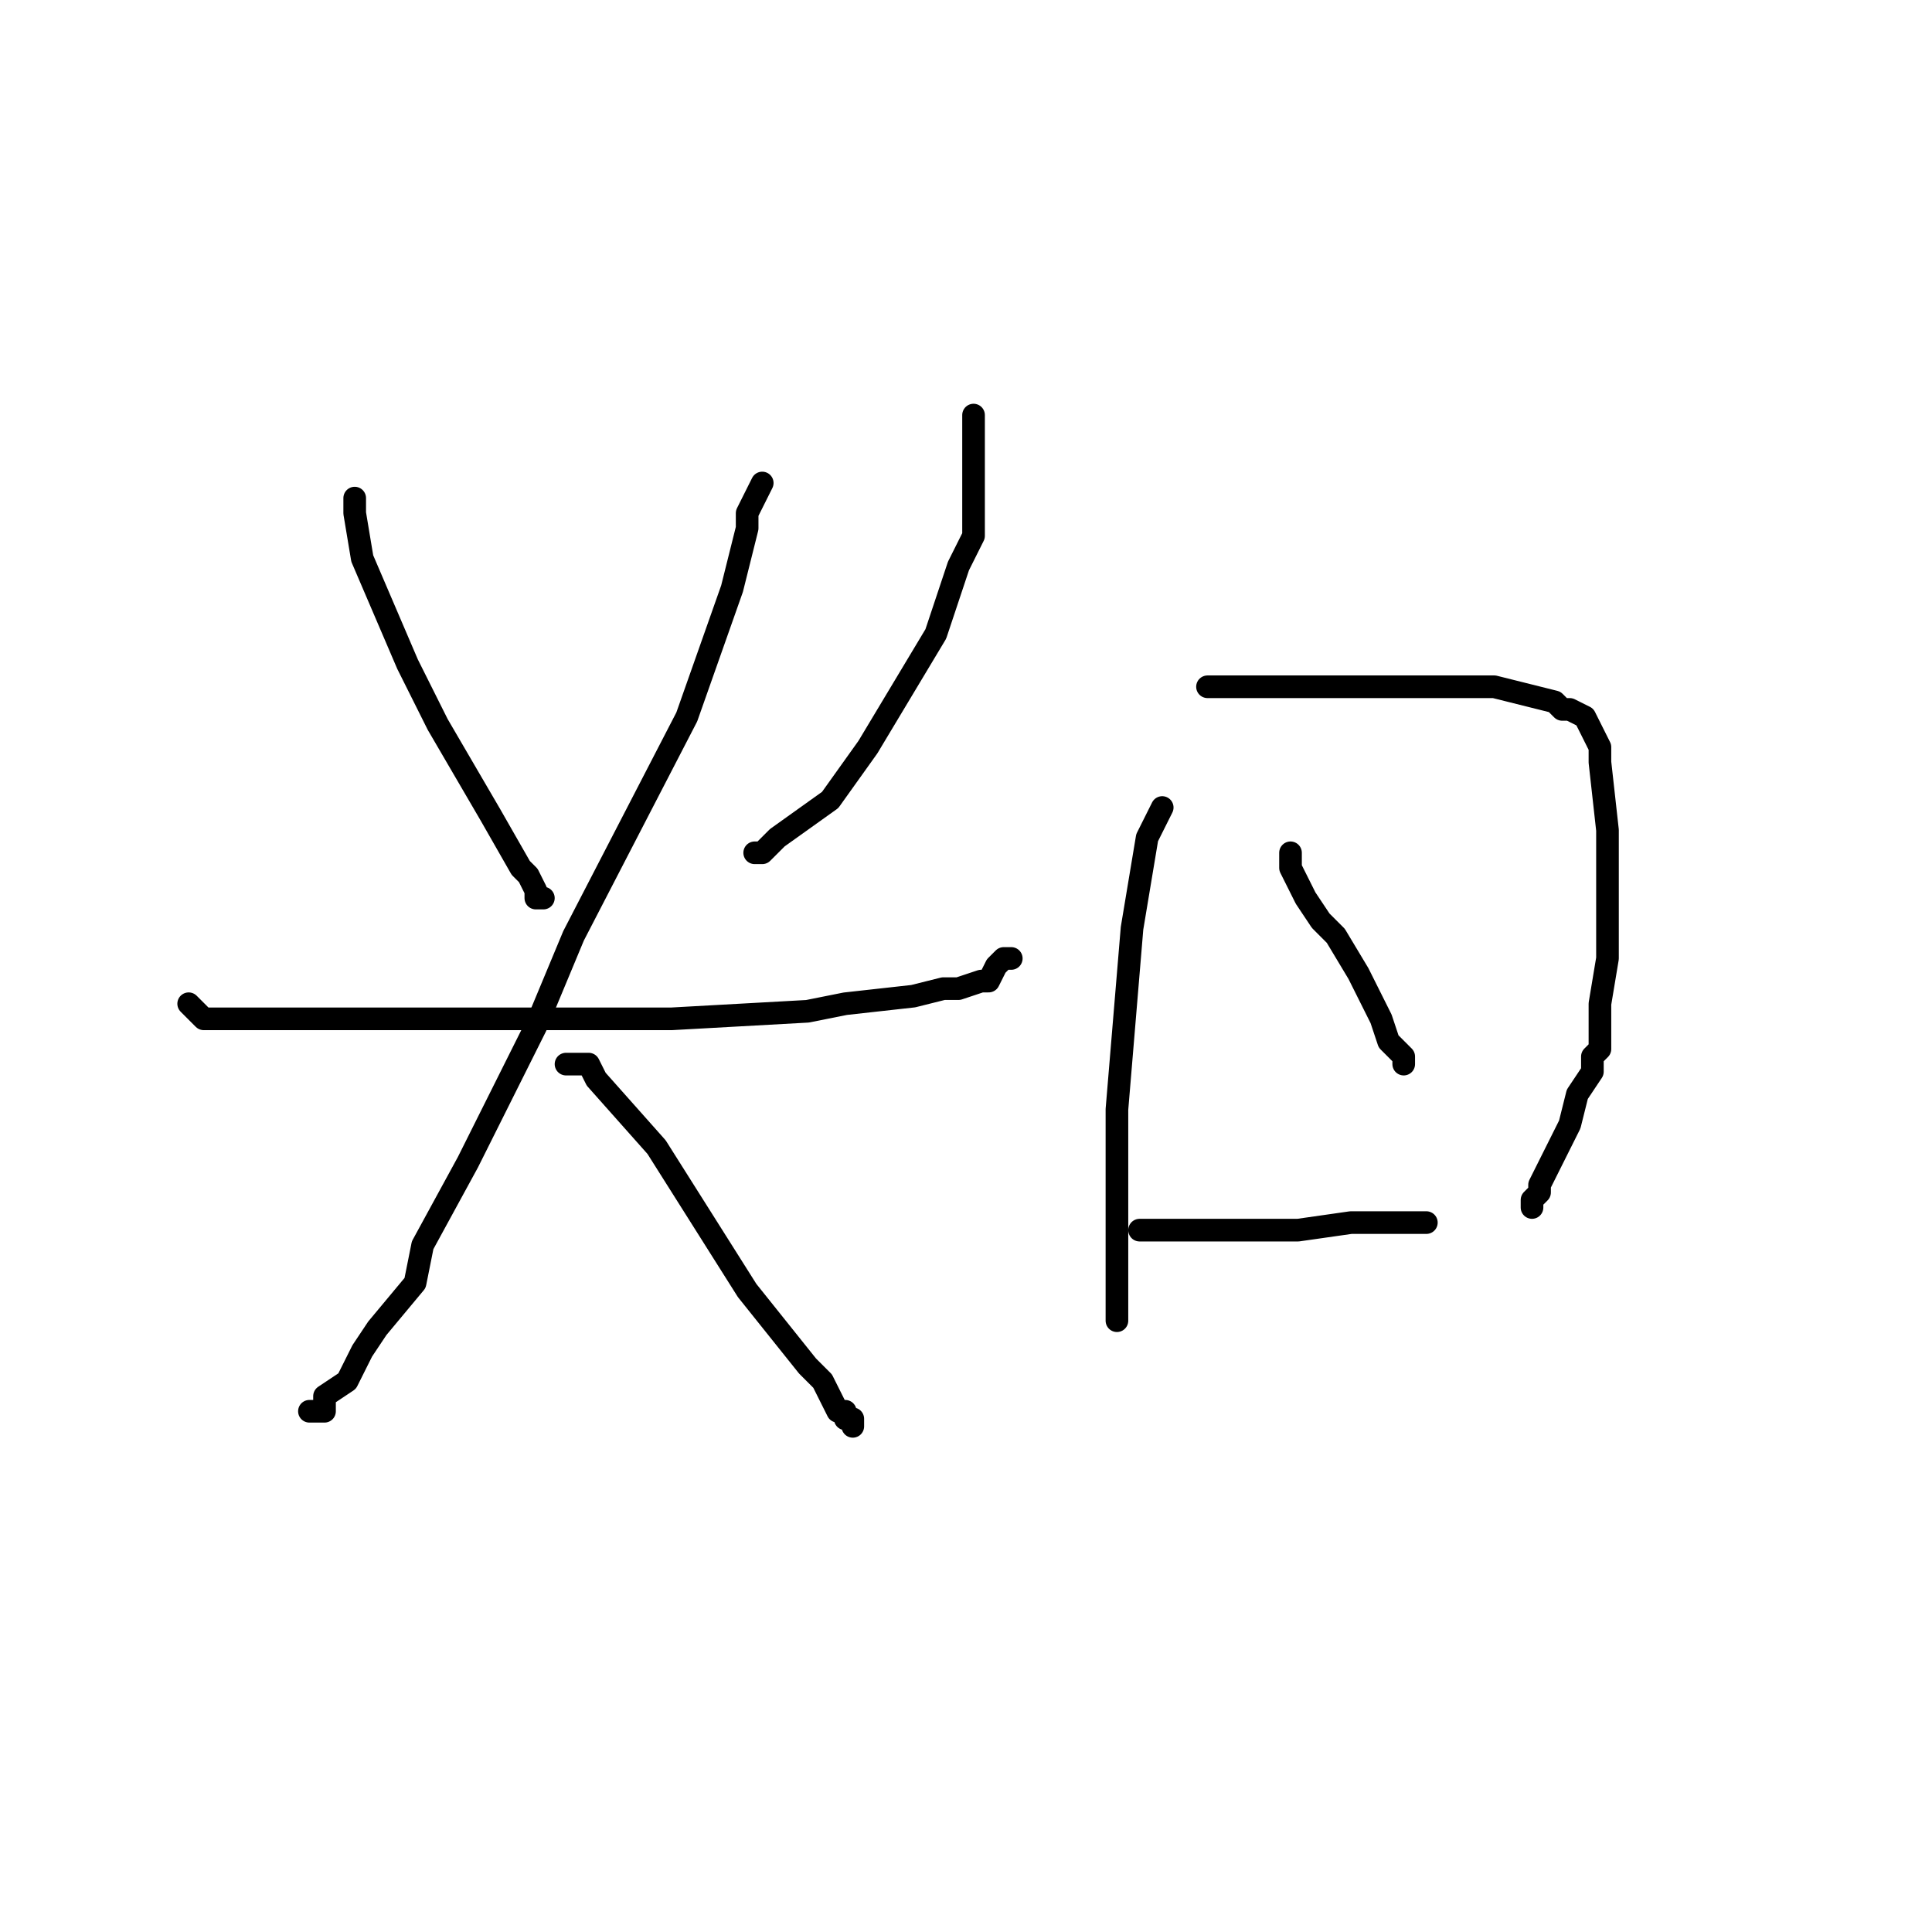 <?xml version="1.0" standalone="no"?>
    <svg width="256" height="256" xmlns="http://www.w3.org/2000/svg" version="1.1">
    <polyline stroke="black" stroke-width="3" stroke-linecap="round" fill="transparent" stroke-linejoin="round" points="47 66 47 67 47 68 48 74 54 88 58 96 65 108 69 115 70 116 71 118 71 119 71 119 72 119 72 119 " />
        <polyline stroke="black" stroke-width="3" stroke-linecap="round" fill="transparent" stroke-linejoin="round" points="129 55 129 63 129 71 127 75 124 84 121 89 115 99 110 106 103 111 101 113 100 113 100 113 " />
        <polyline stroke="black" stroke-width="3" stroke-linecap="round" fill="transparent" stroke-linejoin="round" points="25 133 26 134 27 135 37 135 56 135 67 135 89 135 107 134 112 133 121 132 125 131 127 131 130 130 131 130 132 128 133 127 134 127 134 127 " />
        <polyline stroke="black" stroke-width="3" stroke-linecap="round" fill="transparent" stroke-linejoin="round" points="101 64 100 66 99 68 99 70 97 78 91 95 76 124 71 136 62 154 56 165 55 170 50 176 48 179 46 183 43 185 43 186 43 187 42 187 41 187 41 187 " />
        <polyline stroke="black" stroke-width="3" stroke-linecap="round" fill="transparent" stroke-linejoin="round" points="75 141 76 141 77 141 78 141 79 143 87 152 99 171 107 181 109 183 111 187 111 187 112 187 112 188 113 188 113 189 113 189 " />
        <polyline stroke="black" stroke-width="3" stroke-linecap="round" fill="transparent" stroke-linejoin="round" points="154 107 153 109 152 111 150 123 148 147 148 154 148 169 148 173 148 174 148 175 148 175 " />
        <polyline stroke="black" stroke-width="3" stroke-linecap="round" fill="transparent" stroke-linejoin="round" points="160 91 161 91 162 91 163 91 163 91 165 91 167 91 171 91 175 91 179 91 194 91 198 91 202 92 206 93 207 94 208 94 210 95 212 99 212 101 213 110 213 127 212 133 212 139 211 140 211 142 209 145 208 149 207 151 205 155 204 157 204 158 203 159 203 160 203 160 " />
        <polyline stroke="black" stroke-width="3" stroke-linecap="round" fill="transparent" stroke-linejoin="round" points="171 113 171 114 171 115 173 119 175 122 177 124 180 129 182 133 183 135 184 138 185 139 185 139 186 140 186 141 186 141 " />
        <polyline stroke="black" stroke-width="3" stroke-linecap="round" fill="transparent" stroke-linejoin="round" points="151 163 151 163 151 163 159 163 168 163 172 163 179 162 183 162 185 162 187 162 187 162 188 162 189 162 189 162 " />
        </svg>